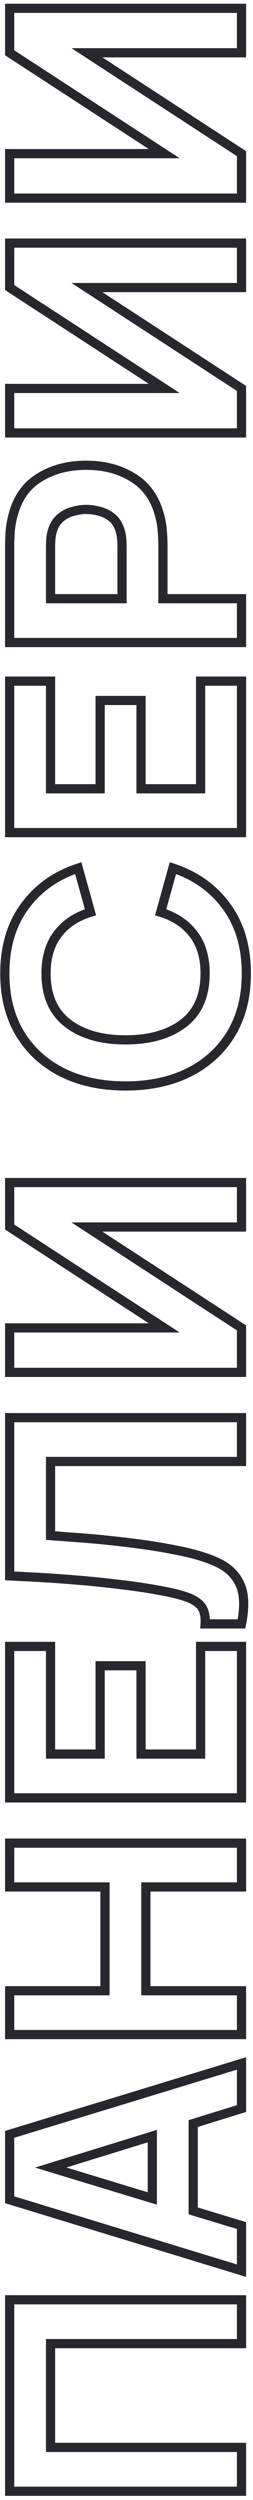 <svg width="55" height="543" viewBox="0 0 55 543" fill="none" xmlns="http://www.w3.org/2000/svg">
<path d="M52.5 541.1L52.5 542.1L53.5 542.1L53.5 541.1L52.5 541.1ZM52.5 531.58L53.5 531.58L53.5 530.58L52.5 530.58L52.5 531.58ZM10.99 531.58L9.99 531.58L9.99 532.58L10.99 532.58L10.99 531.58ZM10.99 509.04L10.99 508.04L9.99 508.04L9.99 509.04L10.99 509.04ZM52.5 509.04L52.5 510.04L53.5 510.04L53.5 509.04L52.5 509.04ZM52.5 499.52L53.5 499.52L53.5 498.52L52.5 498.52L52.5 499.52ZM2.1 499.52L2.1 498.52L1.1 498.52L1.1 499.52L2.1 499.52ZM2.1 541.1L1.1 541.1L1.1 542.1L2.1 542.1L2.1 541.1ZM53.5 541.1L53.5 531.58L51.5 531.58L51.5 541.1L53.5 541.1ZM52.5 530.58L10.99 530.58L10.99 532.58L52.5 532.58L52.5 530.58ZM11.99 531.58L11.99 509.04L9.99 509.04L9.99 531.58L11.99 531.58ZM10.99 510.04L52.5 510.04L52.5 508.04L10.99 508.04L10.99 510.04ZM53.5 509.04L53.5 499.52L51.5 499.52L51.5 509.04L53.5 509.04ZM52.5 498.52L2.1 498.52L2.1 500.52L52.5 500.52L52.5 498.52ZM1.1 499.52L1.1 541.1L3.1 541.1L3.1 499.52L1.1 499.52ZM2.1 542.1L52.5 542.1L52.5 540.1L2.1 540.1L2.1 542.1ZM52.5 493.194L52.208 494.15L53.5 494.545L53.5 493.194L52.5 493.194ZM52.5 483.394L53.5 483.394L53.5 482.652L52.79 482.437L52.5 483.394ZM42 480.209L41 480.209L41 480.95L41.71 481.166L42 480.209ZM42 461.239L41.704 460.284L41 460.502L41 461.239L42 461.239ZM52.5 457.984L52.796 458.939L53.5 458.721L53.5 457.984L52.5 457.984ZM52.5 448.184L53.5 448.184L53.5 446.833L52.208 447.227L52.5 448.184ZM2.1 463.584L1.808 462.627L1.1 462.844L1.1 463.584L2.1 463.584ZM2.1 477.794L1.1 477.794L1.1 478.534L1.808 478.75L2.1 477.794ZM33.11 477.514L32.819 478.47L34.11 478.863L34.11 477.514L33.11 477.514ZM11.025 470.794L10.73 469.838L7.614 470.801L10.734 471.75L11.025 470.794ZM33.11 463.969L34.11 463.969L34.11 462.613L32.815 463.013L33.11 463.969ZM53.5 493.194L53.5 483.394L51.5 483.394L51.5 493.194L53.5 493.194ZM52.79 482.437L42.29 479.252L41.71 481.166L52.21 484.351L52.79 482.437ZM43 480.209L43 461.239L41 461.239L41 480.209L43 480.209ZM42.296 462.194L52.796 458.939L52.204 457.029L41.704 460.284L42.296 462.194ZM53.5 457.984L53.5 448.184L51.5 448.184L51.5 457.984L53.5 457.984ZM52.208 447.227L1.808 462.627L2.392 464.54L52.792 449.14L52.208 447.227ZM1.1 463.584L1.1 477.794L3.1 477.794L3.1 463.584L1.1 463.584ZM1.808 478.75L52.208 494.15L52.792 492.237L2.392 476.837L1.808 478.75ZM33.401 476.557L11.316 469.837L10.734 471.75L32.819 478.47L33.401 476.557ZM11.32 471.749L33.405 464.924L32.815 463.013L10.73 469.838L11.32 471.749ZM32.11 463.969L32.11 477.514L34.11 477.514L34.11 463.969L32.11 463.969ZM52.5 441.911L52.5 442.911L53.5 442.911L53.5 441.911L52.5 441.911ZM52.5 432.391L53.5 432.391L53.5 431.391L52.5 431.391L52.5 432.391ZM31.71 432.391L30.71 432.391L30.71 433.391L31.71 433.391L31.71 432.391ZM31.71 409.851L31.71 408.851L30.71 408.851L30.71 409.851L31.71 409.851ZM52.5 409.851L52.5 410.851L53.5 410.851L53.5 409.851L52.5 409.851ZM52.5 400.331L53.5 400.331L53.5 399.331L52.5 399.331L52.5 400.331ZM2.1 400.331L2.1 399.331L1.1 399.331L1.1 400.331L2.1 400.331ZM2.1 409.851L1.1 409.851L1.1 410.851L2.1 410.851L2.1 409.851ZM22.82 409.851L23.82 409.851L23.82 408.851L22.82 408.851L22.82 409.851ZM22.82 432.391L22.82 433.391L23.82 433.391L23.82 432.391L22.82 432.391ZM2.1 432.391L2.1 431.391L1.1 431.391L1.1 432.391L2.1 432.391ZM2.1 441.911L1.1 441.911L1.1 442.911L2.1 442.911L2.1 441.911ZM53.5 441.911L53.5 432.391L51.5 432.391L51.5 441.911L53.5 441.911ZM52.5 431.391L31.71 431.391L31.71 433.391L52.5 433.391L52.5 431.391ZM32.71 432.391L32.71 409.851L30.71 409.851L30.71 432.391L32.71 432.391ZM31.71 410.851L52.5 410.851L52.5 408.851L31.71 408.851L31.71 410.851ZM53.5 409.851L53.5 400.331L51.5 400.331L51.5 409.851L53.5 409.851ZM52.5 399.331L2.1 399.331L2.1 401.331L52.5 401.331L52.5 399.331ZM1.1 400.331L1.1 409.851L3.1 409.851L3.1 400.331L1.1 400.331ZM2.1 410.851L22.82 410.851L22.82 408.851L2.1 408.851L2.1 410.851ZM21.82 409.851L21.82 432.391L23.82 432.391L23.82 409.851L21.82 409.851ZM22.82 431.391L2.1 431.391L2.1 433.391L22.82 433.391L22.82 431.391ZM1.1 432.391L1.1 441.911L3.1 441.911L3.1 432.391L1.1 432.391ZM2.1 442.911L52.5 442.911L52.5 440.911L2.1 440.911L2.1 442.911ZM52.5 390.504L52.5 391.504L53.5 391.504L53.5 390.504L52.5 390.504ZM52.5 357.604L53.5 357.604L53.5 356.604L52.5 356.604L52.5 357.604ZM43.61 357.604L43.61 356.604L42.61 356.604L42.61 357.604L43.61 357.604ZM43.61 380.984L43.61 381.984L44.61 381.984L44.61 380.984L43.61 380.984ZM30.66 380.984L29.66 380.984L29.66 381.984L30.66 381.984L30.66 380.984ZM30.66 361.804L31.66 361.804L31.66 360.804L30.66 360.804L30.66 361.804ZM21.77 361.804L21.77 360.804L20.77 360.804L20.77 361.804L21.77 361.804ZM21.77 380.984L21.77 381.984L22.77 381.984L22.77 380.984L21.77 380.984ZM10.99 380.984L9.99 380.984L9.99 381.984L10.99 381.984L10.99 380.984ZM10.99 357.604L11.99 357.604L11.99 356.604L10.99 356.604L10.99 357.604ZM2.1 357.604L2.1 356.604L1.1 356.604L1.1 357.604L2.1 357.604ZM2.1 390.504L1.1 390.504L1.1 391.504L2.1 391.504L2.1 390.504ZM53.5 390.504L53.5 357.604L51.5 357.604L51.5 390.504L53.5 390.504ZM52.5 356.604L43.61 356.604L43.61 358.604L52.5 358.604L52.5 356.604ZM42.61 357.604L42.61 380.984L44.61 380.984L44.61 357.604L42.61 357.604ZM43.61 379.984L30.66 379.984L30.66 381.984L43.61 381.984L43.61 379.984ZM31.66 380.984L31.66 361.804L29.66 361.804L29.66 380.984L31.66 380.984ZM30.66 360.804L21.77 360.804L21.77 362.804L30.66 362.804L30.66 360.804ZM20.77 361.804L20.77 380.984L22.77 380.984L22.77 361.804L20.77 361.804ZM21.77 379.984L10.99 379.984L10.99 381.984L21.77 381.984L21.77 379.984ZM11.99 380.984L11.99 357.604L9.99 357.604L9.99 380.984L11.99 380.984ZM10.99 356.604L2.1 356.604L2.1 358.604L10.99 358.604L10.99 356.604ZM1.1 357.604L1.1 390.504L3.1 390.504L3.1 357.604L1.1 357.604ZM2.1 391.504L52.5 391.504L52.5 389.504L2.1 389.504L2.1 391.504ZM52.5 352.715L52.5 353.715L53.322 353.715L53.481 352.909L52.5 352.715ZM52.185 344.14L51.273 344.55L51.275 344.554L52.185 344.14ZM47.355 339.415L47.78 338.51L47.78 338.51L47.355 339.415ZM38.92 336.825L38.715 337.804L38.728 337.807L38.92 336.825ZM30.975 335.46L31.11 334.469L31.11 334.469L30.975 335.46ZM23.065 334.515L22.965 335.51L22.965 335.51L23.065 334.515ZM16.1 333.92L16.022 334.917L16.034 334.918L16.1 333.92ZM10.99 333.535L9.99 333.535L9.99 334.466L10.919 334.533L10.99 333.535ZM10.99 317.435L10.99 316.435L9.99 316.435L9.99 317.435L10.99 317.435ZM52.5 317.435L52.5 318.435L53.5 318.435L53.5 317.435L52.5 317.435ZM52.5 307.915L53.5 307.915L53.5 306.915L52.5 306.915L52.5 307.915ZM2.1 307.915L2.1 306.915L1.1 306.915L1.1 307.915L2.1 307.915ZM2.1 342.285L1.1 342.285L1.1 343.24L2.054 343.284L2.1 342.285ZM8.225 342.6L8.28 341.602L8.279 341.602L8.225 342.6ZM16.695 343.195L16.613 344.192L16.613 344.192L16.695 343.195ZM26.215 344.175L26.094 345.168L26.1 345.169L26.215 344.175ZM35.42 345.575L35.231 346.557L35.235 346.558L35.42 345.575ZM41.195 347.115L41.577 346.191L41.572 346.189L41.195 347.115ZM43.995 349.285L44.865 348.792L44.86 348.784L43.995 349.285ZM44.59 352.715L43.592 352.65L43.522 353.715L44.59 353.715L44.59 352.715ZM53.481 352.909C54.221 349.163 54.155 346.058 53.095 343.726L51.275 344.554C52.081 346.329 52.226 348.941 51.519 352.522L53.481 352.909ZM53.097 343.73C52.055 341.411 50.258 339.673 47.78 338.51L46.93 340.32C49.026 341.304 50.448 342.716 51.273 344.55L53.097 343.73ZM47.78 338.51C45.399 337.392 42.504 336.508 39.112 335.844L38.728 337.807C42.01 338.449 44.738 339.292 46.93 340.32L47.78 338.51ZM39.125 335.846C36.534 335.305 33.862 334.846 31.11 334.469L30.84 336.451C33.547 336.821 36.173 337.272 38.715 337.804L39.125 335.846ZM31.11 334.469C28.37 334.095 25.721 333.778 23.165 333.52L22.965 335.51C25.495 335.766 28.12 336.079 30.84 336.451L31.11 334.469ZM23.165 333.52C20.613 333.263 18.28 333.063 16.166 332.922L16.034 334.918C18.12 335.057 20.43 335.254 22.965 335.51L23.165 333.52ZM16.177 332.923C14.076 332.76 12.371 332.631 11.061 332.538L10.919 334.533C12.222 334.626 13.924 334.754 16.022 334.917L16.177 332.923ZM11.99 333.535L11.99 317.435L9.99 317.435L9.99 333.535L11.99 333.535ZM10.99 318.435L52.5 318.435L52.5 316.435L10.99 316.435L10.99 318.435ZM53.5 317.435L53.5 307.915L51.5 307.915L51.5 317.435L53.5 317.435ZM52.5 306.915L2.1 306.915L2.1 308.915L52.5 308.915L52.5 306.915ZM1.1 307.915L1.1 342.285L3.1 342.285L3.1 307.915L1.1 307.915ZM2.054 343.284C3.567 343.354 5.605 343.459 8.171 343.599L8.279 341.602C5.712 341.462 3.667 341.356 2.146 341.286L2.054 343.284ZM8.17 343.599C10.703 343.738 13.517 343.936 16.613 344.192L16.777 342.199C13.667 341.941 10.834 341.742 8.28 341.602L8.17 343.599ZM16.613 344.192C19.702 344.447 22.863 344.773 26.094 345.168L26.336 343.183C23.081 342.784 19.894 342.456 16.777 342.199L16.613 344.192ZM26.1 345.169C29.297 345.539 32.341 346.002 35.231 346.557L35.608 344.593C32.666 344.028 29.573 343.558 26.33 343.182L26.1 345.169ZM35.235 346.558C37.681 347.019 39.531 347.518 40.818 348.042L41.572 346.189C40.105 345.592 38.106 345.064 35.605 344.593L35.235 346.558ZM40.813 348.039C42.047 348.55 42.765 349.156 43.13 349.786L44.86 348.784C44.199 347.641 43.049 346.8 41.577 346.191L40.813 348.039ZM43.125 349.779C43.485 350.413 43.678 351.34 43.592 352.65L45.588 352.781C45.689 351.244 45.485 349.884 44.865 348.792L43.125 349.779ZM44.59 353.715L52.5 353.715L52.5 351.715L44.59 351.715L44.59 353.715ZM52.5 256.852L53.5 256.852L53.5 255.852L52.5 255.852L52.5 256.852ZM52.5 266.512L52.5 267.512L53.5 267.512L53.5 266.512L52.5 266.512ZM18.9 266.512L18.9 265.512L15.536 265.512L18.354 267.35L18.9 266.512ZM52.5 288.422L53.5 288.422L53.5 287.881L53.046 287.585L52.5 288.422ZM52.5 298.082L52.5 299.082L53.5 299.082L53.5 298.082L52.5 298.082ZM2.1 298.082L1.1 298.082L1.1 299.082L2.1 299.082L2.1 298.082ZM2.1 288.422L2.1 287.422L1.1 287.422L1.1 288.422L2.1 288.422ZM35.7 288.422L35.7 289.422L39.064 289.422L36.246 287.585L35.7 288.422ZM2.1 266.512L1.1 266.512L1.1 267.054L1.554 267.35L2.1 266.512ZM2.1 256.852L2.1 255.852L1.1 255.852L1.1 256.852L2.1 256.852ZM51.5 256.852L51.5 266.512L53.5 266.512L53.5 256.852L51.5 256.852ZM52.5 265.512L18.9 265.512L18.9 267.512L52.5 267.512L52.5 265.512ZM18.354 267.35L51.954 289.26L53.046 287.585L19.446 265.675L18.354 267.35ZM51.5 288.422L51.5 298.082L53.5 298.082L53.5 288.422L51.5 288.422ZM52.5 297.082L2.1 297.082L2.1 299.082L52.5 299.082L52.5 297.082ZM3.1 298.082L3.1 288.422L1.1 288.422L1.1 298.082L3.1 298.082ZM2.1 289.422L35.7 289.422L35.7 287.422L2.1 287.422L2.1 289.422ZM36.246 287.585L2.646 265.675L1.554 267.35L35.154 289.26L36.246 287.585ZM3.1 266.512L3.1 256.852L1.1 256.852L1.1 266.512L3.1 266.512ZM2.1 257.852L52.5 257.852L52.5 255.852L2.1 255.852L2.1 257.852ZM49.245 196.883L48.437 197.471L48.438 197.473L49.245 196.883ZM37.59 188.553L37.902 187.603L36.907 187.275L36.626 188.285L37.59 188.553ZM34.93 198.143L33.966 197.875L33.706 198.812L34.636 199.098L34.93 198.143ZM42.035 202.868L41.242 203.477L41.242 203.477L42.035 202.868ZM39.9 222.258L40.507 223.053L40.513 223.048L39.9 222.258ZM14.735 222.258L14.125 223.05L14.126 223.05L14.735 222.258ZM12.565 202.868L13.358 203.477L13.362 203.472L12.565 202.868ZM19.67 198.143L19.962 199.099L20.894 198.814L20.634 197.875L19.67 198.143ZM17.01 188.553L17.974 188.285L17.694 187.275L16.698 187.603L17.01 188.553ZM5.355 196.883L6.162 197.473L6.164 197.471L5.355 196.883ZM4.34 224.498L3.482 225.011L3.483 225.014L4.34 224.498ZM13.545 232.933L13.096 233.826L13.1 233.828L13.545 232.933ZM41.055 232.933L41.5 233.828L41.504 233.826L41.055 232.933ZM50.26 224.498L51.117 225.014L51.118 225.011L50.26 224.498ZM54.55 211.443C54.55 205.485 53.07 200.414 50.052 196.292L48.438 197.473C51.16 201.191 52.55 205.827 52.55 211.443L54.55 211.443ZM50.053 196.294C47.053 192.171 42.989 189.274 37.902 187.603L37.278 189.503C41.991 191.051 45.697 193.707 48.437 197.471L50.053 196.294ZM36.626 188.285L33.966 197.875L35.894 198.41L38.554 188.82L36.626 188.285ZM34.636 199.098C37.499 199.979 39.682 201.446 41.242 203.477L42.828 202.258C40.982 199.856 38.428 198.173 35.224 197.187L34.636 199.098ZM41.242 203.477C42.78 205.479 43.59 208.107 43.59 211.443L45.59 211.443C45.59 207.779 44.696 204.69 42.828 202.258L41.242 203.477ZM43.59 211.443C43.59 215.989 42.118 219.27 39.287 221.468L40.513 223.048C43.935 220.391 45.59 216.463 45.59 211.443L43.59 211.443ZM39.293 221.463C36.367 223.696 32.402 224.863 27.3 224.863L27.3 226.863C32.698 226.863 37.133 225.626 40.507 223.053L39.293 221.463ZM27.3 224.863C22.198 224.863 18.246 223.695 15.344 221.465L14.126 223.05C17.477 225.627 21.902 226.863 27.3 226.863L27.3 224.863ZM15.345 221.465C12.492 219.267 11.01 215.986 11.01 211.443L9.01 211.443C9.01 216.466 10.678 220.395 14.125 223.05L15.345 221.465ZM11.01 211.443C11.01 208.107 11.82 205.479 13.358 203.477L11.772 202.258C9.904 204.69 9.01 207.779 9.01 211.443L11.01 211.443ZM13.362 203.472C14.897 201.447 17.075 199.98 19.962 199.099L19.378 197.186C16.151 198.172 13.593 199.855 11.768 202.264L13.362 203.472ZM20.634 197.875L17.974 188.285L16.046 188.82L18.706 198.41L20.634 197.875ZM16.698 187.603C11.611 189.274 7.547 192.171 4.546 196.294L6.164 197.471C8.903 193.707 12.609 191.051 17.322 189.503L16.698 187.603ZM4.548 196.292C1.53 200.414 0.05 205.485 0.05 211.443L2.05 211.443C2.05 205.827 3.44 201.191 6.162 197.473L4.548 196.292ZM0.05 211.443C0.05 216.631 1.18 221.167 3.482 225.011L5.198 223.984C3.113 220.502 2.05 216.335 2.05 211.443L0.05 211.443ZM3.483 225.014C5.778 228.822 8.991 231.761 13.096 233.826L13.994 232.039C10.213 230.137 7.289 227.453 5.197 223.982L3.483 225.014ZM13.1 233.828C17.205 235.869 21.948 236.873 27.3 236.873L27.3 234.873C22.199 234.873 17.771 233.917 13.99 232.037L13.1 233.828ZM27.3 236.873C32.652 236.873 37.395 235.869 41.5 233.828L40.61 232.037C36.828 233.917 32.401 234.873 27.3 234.873L27.3 236.873ZM41.504 233.826C45.609 231.761 48.822 228.822 51.117 225.014L49.404 223.982C47.311 227.453 44.387 230.137 40.606 232.039L41.504 233.826ZM51.118 225.011C53.42 221.167 54.55 216.631 54.55 211.443L52.55 211.443C52.55 216.335 51.487 220.502 49.402 223.984L51.118 225.011ZM52.5 180.846L52.5 181.846L53.5 181.846L53.5 180.846L52.5 180.846ZM52.5 147.946L53.5 147.946L53.5 146.946L52.5 146.946L52.5 147.946ZM43.61 147.946L43.61 146.946L42.61 146.946L42.61 147.946L43.61 147.946ZM43.61 171.326L43.61 172.326L44.61 172.326L44.61 171.326L43.61 171.326ZM30.66 171.326L29.66 171.326L29.66 172.326L30.66 172.326L30.66 171.326ZM30.66 152.146L31.66 152.146L31.66 151.146L30.66 151.146L30.66 152.146ZM21.77 152.146L21.77 151.146L20.77 151.146L20.77 152.146L21.77 152.146ZM21.77 171.326L21.77 172.326L22.77 172.326L22.77 171.326L21.77 171.326ZM10.99 171.326L9.99 171.326L9.99 172.326L10.99 172.326L10.99 171.326ZM10.99 147.946L11.99 147.946L11.99 146.946L10.99 146.946L10.99 147.946ZM2.1 147.946L2.1 146.946L1.1 146.946L1.1 147.946L2.1 147.946ZM2.1 180.846L1.1 180.846L1.1 181.846L2.1 181.846L2.1 180.846ZM53.5 180.846L53.5 147.946L51.5 147.946L51.5 180.846L53.5 180.846ZM52.5 146.946L43.61 146.946L43.61 148.946L52.5 148.946L52.5 146.946ZM42.61 147.946L42.61 171.326L44.61 171.326L44.61 147.946L42.61 147.946ZM43.61 170.326L30.66 170.326L30.66 172.326L43.61 172.326L43.61 170.326ZM31.66 171.326L31.66 152.146L29.66 152.146L29.66 171.326L31.66 171.326ZM30.66 151.146L21.77 151.146L21.77 153.146L30.66 153.146L30.66 151.146ZM20.77 152.146L20.77 171.326L22.77 171.326L22.77 152.146L20.77 152.146ZM21.77 170.326L10.99 170.326L10.99 172.326L21.77 172.326L21.77 170.326ZM11.99 171.326L11.99 147.946L9.99 147.946L9.99 171.326L11.99 171.326ZM10.99 146.946L2.1 146.946L2.1 148.946L10.99 148.946L10.99 146.946ZM1.1 147.946L1.1 180.846L3.1 180.846L3.1 147.946L1.1 147.946ZM2.1 181.846L52.5 181.846L52.5 179.846L2.1 179.846L2.1 181.846ZM52.5 139.557L52.5 140.557L53.5 140.557L53.5 139.557L52.5 139.557ZM52.5 130.037L53.5 130.037L53.5 129.037L52.5 129.037L52.5 130.037ZM35.42 130.037L34.42 130.037L34.42 131.037L35.42 131.037L35.42 130.037ZM35.35 116.317L36.348 116.262L36.348 116.262L35.35 116.317ZM35.14 114.077L36.13 113.936L36.128 113.923L35.14 114.077ZM29.61 104.207L30.185 103.389L30.182 103.387L29.61 104.207ZM2.38 114.077L3.364 114.253L3.366 114.241L3.368 114.23L2.38 114.077ZM2.17 116.317L3.168 116.374L3.169 116.359L3.17 116.345L2.17 116.317ZM2.1 139.557L1.1 139.557L1.1 140.557L2.1 140.557L2.1 139.557ZM26.53 130.037L26.53 131.037L27.53 131.037L27.53 130.037L26.53 130.037ZM10.99 130.037L9.99 130.037L9.99 131.037L10.99 131.037L10.99 130.037ZM11.06 117.087L12.057 117.167L12.057 117.167L11.06 117.087ZM11.34 115.477L12.302 115.752L12.305 115.74L11.34 115.477ZM13.125 112.502L13.765 113.27L13.776 113.261L13.125 112.502ZM15.89 111.067L16.133 112.037L16.146 112.034L16.159 112.03L15.89 111.067ZM21.665 111.067L21.402 112.032L21.41 112.034L21.417 112.036L21.665 111.067ZM24.43 112.502L25.081 111.743L25.07 111.734L24.43 112.502ZM26.18 115.477L25.215 115.74L25.218 115.752L26.18 115.477ZM26.46 117.087L27.457 117.007L27.457 117.007L26.46 117.087ZM53.5 139.557L53.5 130.037L51.5 130.037L51.5 139.557L53.5 139.557ZM52.5 129.037L35.42 129.037L35.42 131.037L52.5 131.037L52.5 129.037ZM36.42 130.037L36.42 118.277L34.42 118.277L34.42 130.037L36.42 130.037ZM36.42 118.277C36.42 117.783 36.395 117.108 36.348 116.262L34.352 116.372C34.398 117.206 34.42 117.838 34.42 118.277L36.42 118.277ZM36.348 116.262C36.301 115.4 36.228 114.624 36.13 113.936L34.15 114.218C34.238 114.837 34.306 115.554 34.352 116.372L36.348 116.262ZM36.128 113.923C35.397 109.244 33.445 105.681 30.185 103.389L29.035 105.025C31.748 106.933 33.483 109.95 34.152 114.231L36.128 113.923ZM30.182 103.387C26.98 101.153 23.156 100.057 18.76 100.057L18.76 102.057C22.811 102.057 26.22 103.061 29.038 105.027L30.182 103.387ZM18.76 100.057C14.344 100.057 10.52 101.139 7.339 103.351L8.481 104.993C11.273 103.051 14.682 102.057 18.76 102.057L18.76 100.057ZM7.339 103.351C4.073 105.622 2.122 109.202 1.392 113.924L3.368 114.23C4.038 109.899 5.774 106.875 8.481 104.993L7.339 103.351ZM1.396 113.901C1.268 114.614 1.195 115.412 1.17 116.289L3.17 116.345C3.192 115.542 3.258 114.846 3.364 114.253L1.396 113.901ZM1.172 116.26C1.124 117.085 1.1 117.76 1.1 118.277L3.1 118.277C3.1 117.814 3.122 117.182 3.168 116.374L1.172 116.26ZM1.1 118.277L1.1 139.557L3.1 139.557L3.1 118.277L1.1 118.277ZM2.1 140.557L52.5 140.557L52.5 138.557L2.1 138.557L2.1 140.557ZM26.53 129.037L10.99 129.037L10.99 131.037L26.53 131.037L26.53 129.037ZM11.99 130.037L11.99 118.697L9.99 118.697L9.99 130.037L11.99 130.037ZM11.99 118.697C11.99 118.238 12.012 117.728 12.057 117.167L10.063 117.007C10.015 117.612 9.99 118.176 9.99 118.697L11.99 118.697ZM12.057 117.167C12.099 116.64 12.182 116.17 12.302 115.752L10.379 115.202C10.218 115.765 10.114 116.367 10.063 117.007L12.057 117.167ZM12.305 115.74C12.613 114.611 13.114 113.813 13.765 113.27L12.485 111.734C11.456 112.591 10.767 113.776 10.375 115.214L12.305 115.74ZM13.776 113.261C14.477 112.661 15.259 112.256 16.133 112.037L15.647 110.097C14.468 110.392 13.407 110.943 12.474 111.743L13.776 113.261ZM16.159 112.03C17.087 111.771 17.953 111.647 18.76 111.647L18.76 109.647C17.747 109.647 16.7 109.803 15.621 110.104L16.159 112.03ZM18.76 111.647C19.568 111.647 20.447 111.771 21.402 112.032L21.928 110.102C20.83 109.803 19.772 109.647 18.76 109.647L18.76 111.647ZM21.417 112.036C22.268 112.254 23.058 112.66 23.79 113.27L25.07 111.734C24.122 110.944 23.068 110.394 21.913 110.098L21.417 112.036ZM23.779 113.261C24.411 113.803 24.905 114.604 25.215 115.74L27.145 115.214C26.755 113.784 26.082 112.601 25.081 111.743L23.779 113.261ZM25.218 115.752C25.338 116.17 25.421 116.64 25.463 117.167L27.457 117.007C27.406 116.367 27.302 115.765 27.142 115.202L25.218 115.752ZM25.463 117.167C25.508 117.728 25.53 118.238 25.53 118.697L27.53 118.697C27.53 118.176 27.505 117.612 27.457 117.007L25.463 117.167ZM25.53 118.697L25.53 130.037L27.53 130.037L27.53 118.697L25.53 118.697ZM52.5 52.8L53.5 52.8L53.5 51.8L52.5 51.8L52.5 52.8ZM52.5 62.46L52.5 63.46L53.5 63.46L53.5 62.46L52.5 62.46ZM18.9 62.46L18.9 61.46L15.536 61.46L18.354 63.297L18.9 62.46ZM52.5 84.37L53.5 84.37L53.5 83.828L53.046 83.532L52.5 84.37ZM52.5 94.03L52.5 95.03L53.5 95.03L53.5 94.03L52.5 94.03ZM2.1 94.03L1.1 94.03L1.1 95.03L2.1 95.03L2.1 94.03ZM2.1 84.37L2.1 83.37L1.1 83.37L1.1 84.37L2.1 84.37ZM35.7 84.37L35.7 85.37L39.064 85.37L36.246 83.532L35.7 84.37ZM2.1 62.46L1.1 62.46L1.1 63.001L1.554 63.297L2.1 62.46ZM2.1 52.8L2.1 51.8L1.1 51.8L1.1 52.8L2.1 52.8ZM51.5 52.8L51.5 62.46L53.5 62.46L53.5 52.8L51.5 52.8ZM52.5 61.46L18.9 61.46L18.9 63.46L52.5 63.46L52.5 61.46ZM18.354 63.297L51.954 85.207L53.046 83.532L19.446 61.622L18.354 63.297ZM51.5 84.37L51.5 94.03L53.5 94.03L53.5 84.37L51.5 84.37ZM52.5 93.03L2.1 93.03L2.1 95.03L52.5 95.03L52.5 93.03ZM3.1 94.03L3.1 84.37L1.1 84.37L1.1 94.03L3.1 94.03ZM2.1 85.37L35.7 85.37L35.7 83.37L2.1 83.37L2.1 85.37ZM36.246 83.532L2.646 61.622L1.554 63.297L35.154 85.207L36.246 83.532ZM3.1 62.46L3.1 52.8L1.1 52.8L1.1 62.46L3.1 62.46ZM2.1 53.8L52.5 53.8L52.5 51.8L2.1 51.8L2.1 53.8ZM52.5 1.804L53.5 1.804L53.5 0.804L52.5 0.804L52.5 1.804ZM52.5 11.464L52.5 12.464L53.5 12.464L53.5 11.464L52.5 11.464ZM18.9 11.464L18.9 10.464L15.536 10.464L18.354 12.301L18.9 11.464ZM52.5 33.374L53.5 33.374L53.5 32.832L53.046 32.536L52.5 33.374ZM52.5 43.034L52.5 44.034L53.5 44.034L53.5 43.034L52.5 43.034ZM2.1 43.034L1.1 43.034L1.1 44.034L2.1 44.034L2.1 43.034ZM2.1 33.374L2.1 32.374L1.1 32.374L1.1 33.374L2.1 33.374ZM35.7 33.374L35.7 34.374L39.064 34.374L36.246 32.536L35.7 33.374ZM2.1 11.464L1.1 11.464L1.1 12.005L1.554 12.301L2.1 11.464ZM2.1 1.804L2.1 0.804L1.1 0.804L1.1 1.804L2.1 1.804ZM51.5 1.804L51.5 11.464L53.5 11.464L53.5 1.804L51.5 1.804ZM52.5 10.464L18.9 10.464L18.9 12.464L52.5 12.464L52.5 10.464ZM18.354 12.301L51.954 34.211L53.046 32.536L19.446 10.626L18.354 12.301ZM51.5 33.374L51.5 43.034L53.5 43.034L53.5 33.374L51.5 33.374ZM52.5 42.034L2.1 42.034L2.1 44.034L52.5 44.034L52.5 42.034ZM3.1 43.034L3.1 33.374L1.1 33.374L1.1 43.034L3.1 43.034ZM2.1 34.374L35.7 34.374L35.7 32.374L2.1 32.374L2.1 34.374ZM36.246 32.536L2.646 10.626L1.554 12.301L35.154 34.211L36.246 32.536ZM3.1 11.464L3.1 1.804L1.1 1.804L1.1 11.464L3.1 11.464ZM2.1 2.804L52.5 2.804L52.5 0.804L2.1 0.804L2.1 2.804Z" fill="#28272D"/>
</svg>
